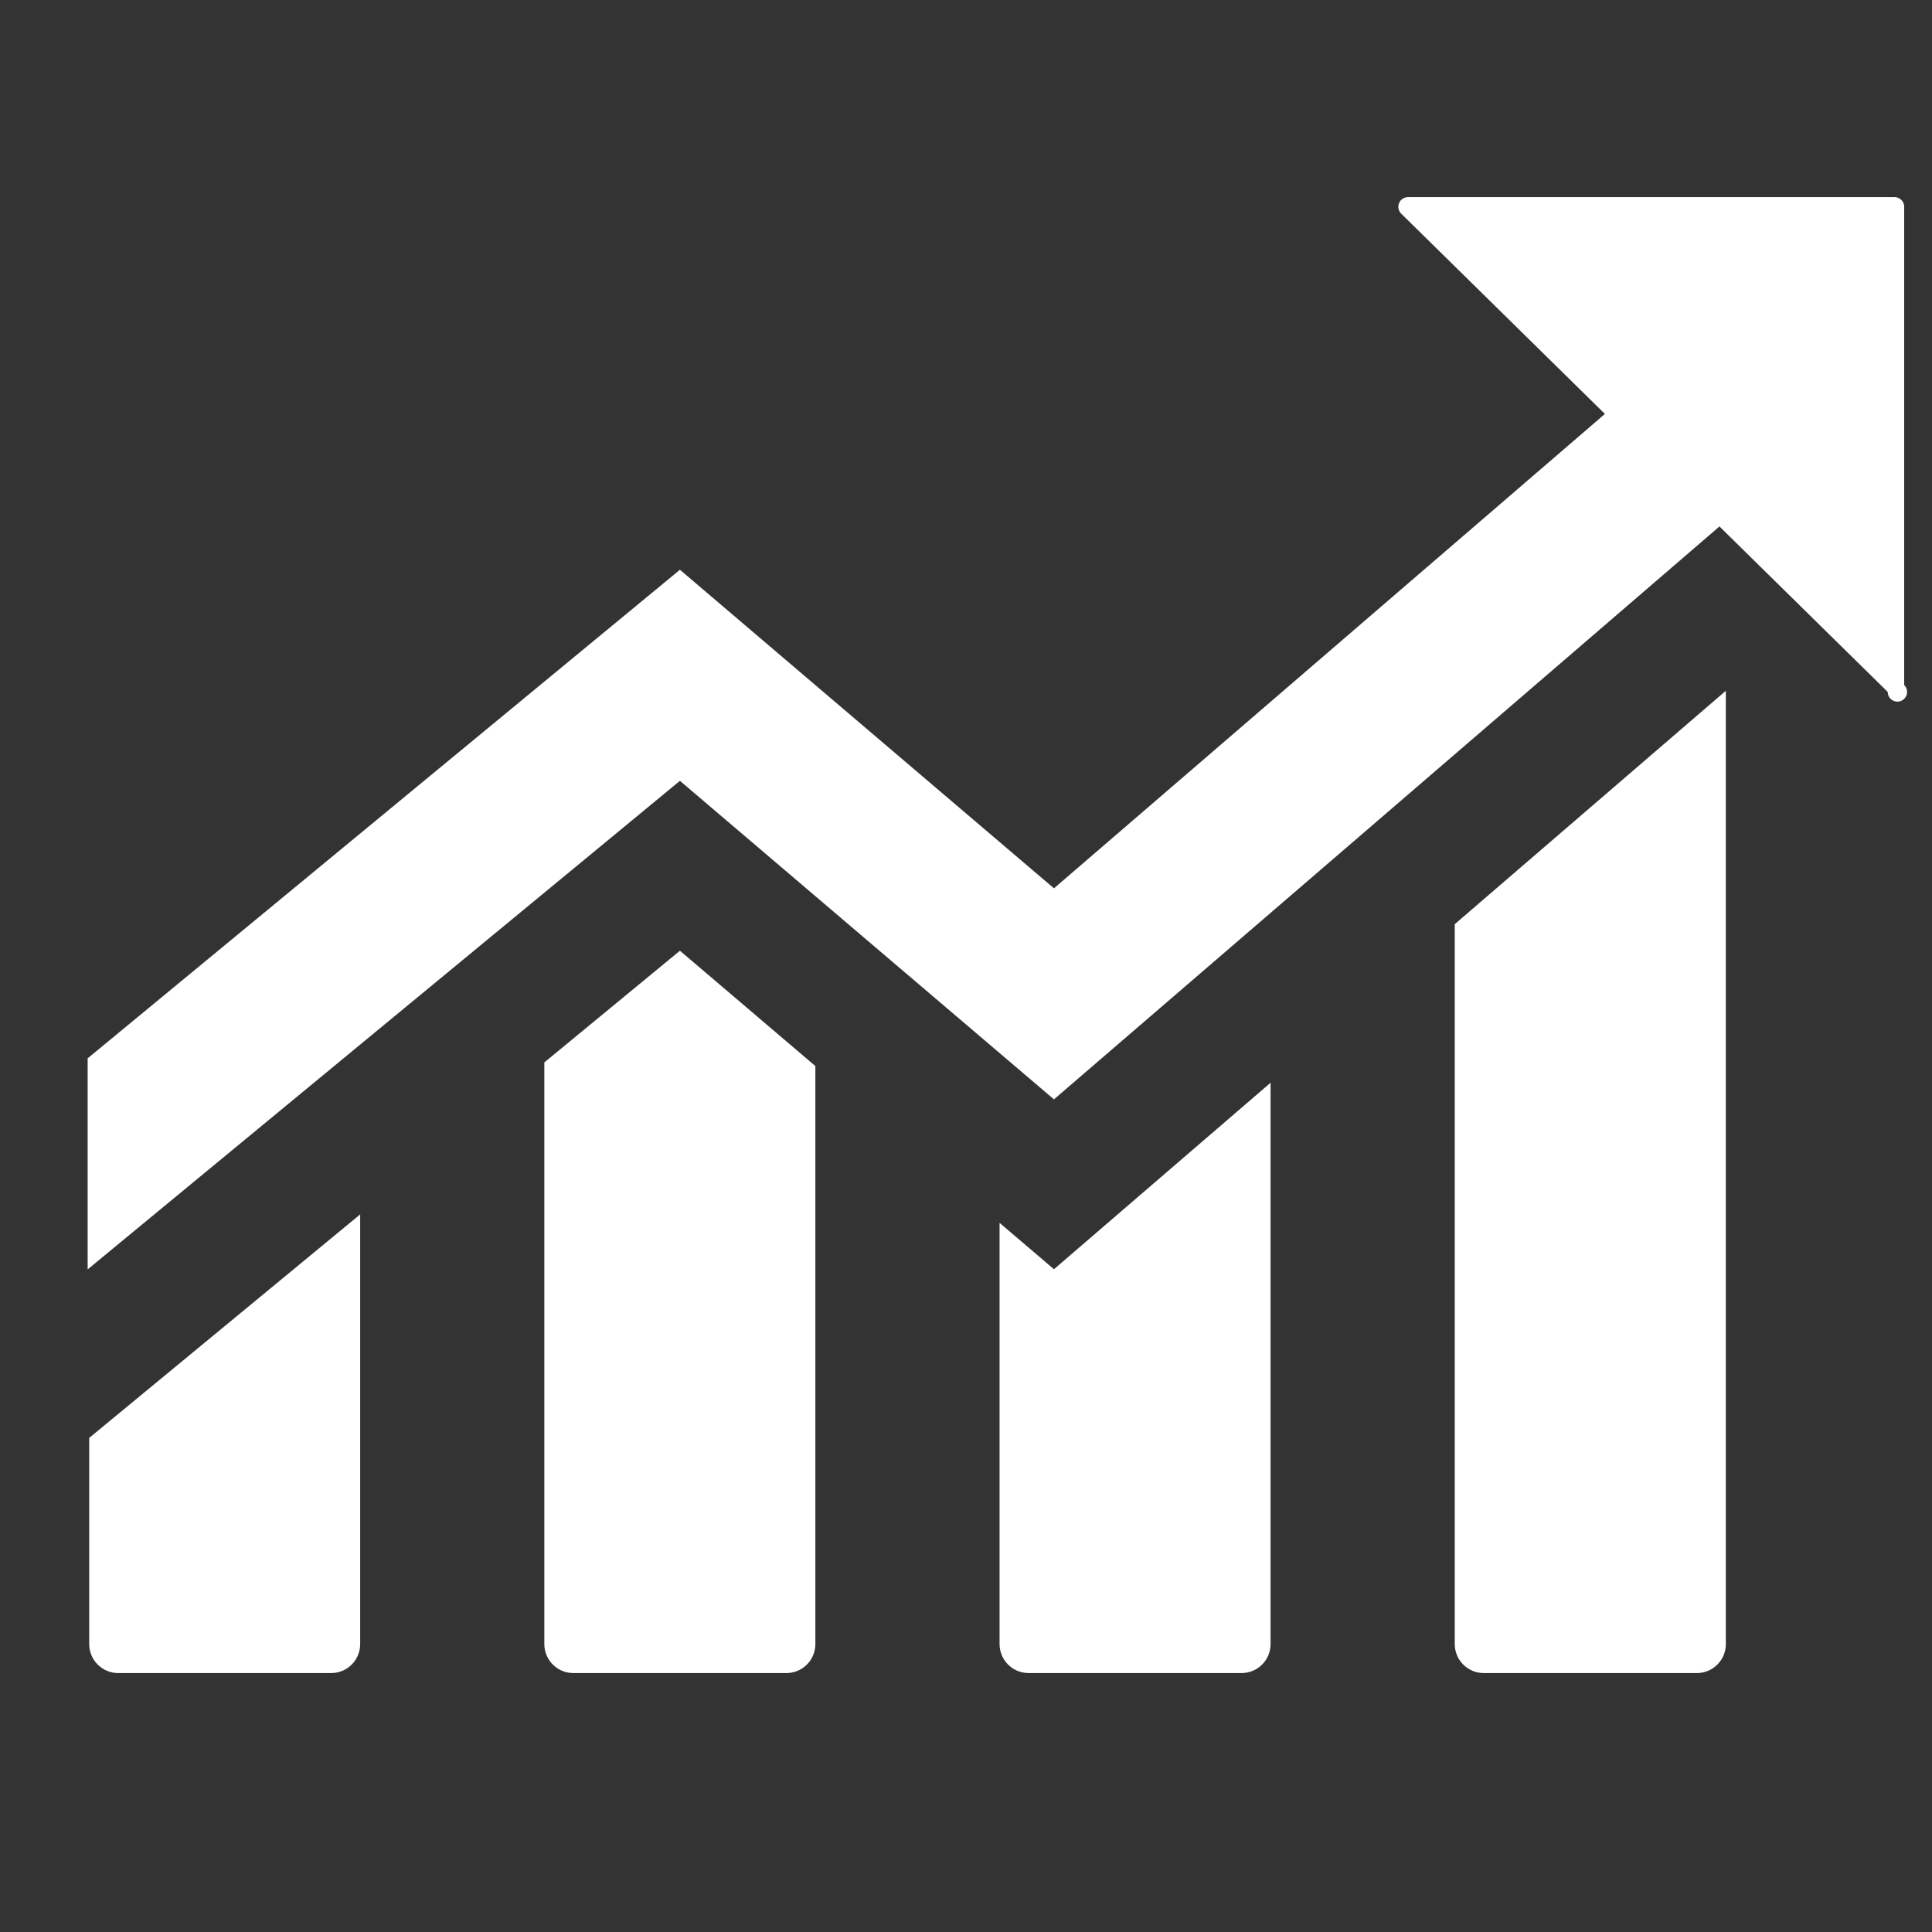<?xml version="1.0" standalone="no"?><!DOCTYPE svg PUBLIC "-//W3C//DTD SVG 1.1//EN" "http://www.w3.org/Graphics/SVG/1.1/DTD/svg11.dtd"><svg t="1531189195638" class="icon" style="" viewBox="0 0 1024 1024" version="1.1" xmlns="http://www.w3.org/2000/svg" p-id="6495" xmlns:xlink="http://www.w3.org/1999/xlink" width="64" height="64"><rect x="0" y="0" width="1024" height="1024" fill="#333333" stroke="none"/><defs><style type="text/css"></style></defs><path d="M529.795 648.143v223.253c0 3.931 1.5 7.863 4.5 10.86s6.93 4.5 10.86 4.5H658.07c3.93 0 7.862-1.5 10.86-4.5s4.5-6.93 4.5-10.86V573.88l-114.808 98.83-28.827-24.566zM47.283 871.397c0 3.931 1.5 7.863 4.5 10.86 2.999 3 6.93 4.5 10.86 4.5h112.9c3.93 0 7.862-1.5 10.86-4.5 3-2.998 4.5-6.93 4.5-10.86V643.65L47.282 762.117v109.28zM288.51 563.098v308.297c0 3.931 1.5 7.863 4.5 10.86 2.999 3 6.93 4.5 10.86 4.5h112.929c3.93 0 7.862-1.5 10.86-4.5 3-2.998 4.5-6.93 4.5-10.86V565.024l-71.78-61.119-71.869 59.193zM771.05 871.397c0 3.931 1.5 7.863 4.5 10.86s6.93 4.5 10.86 4.5h112.961c3.931 0 7.862-1.5 10.86-4.5s4.5-6.93 4.5-10.86V366.12l-143.68 123.712v381.565z" p-id="6496" fill="#ffffff"></path><path d="M746.276 104.488a5.12 5.12 0 0 0-3.59 8.77L850.634 219.4 558.62 470.836 360.378 301.98 46.46 560.937v111.86l313.918-258.945 198.242 168.83 352.73-303.65 89.191 87.717a5.119 5.119 0 1 0 8.71-3.65V109.607c0-1.31-0.5-2.62-1.5-3.621-1-1-2.311-1.5-3.62-1.5H746.275z" p-id="6497" fill="#ffffff"></path></svg>